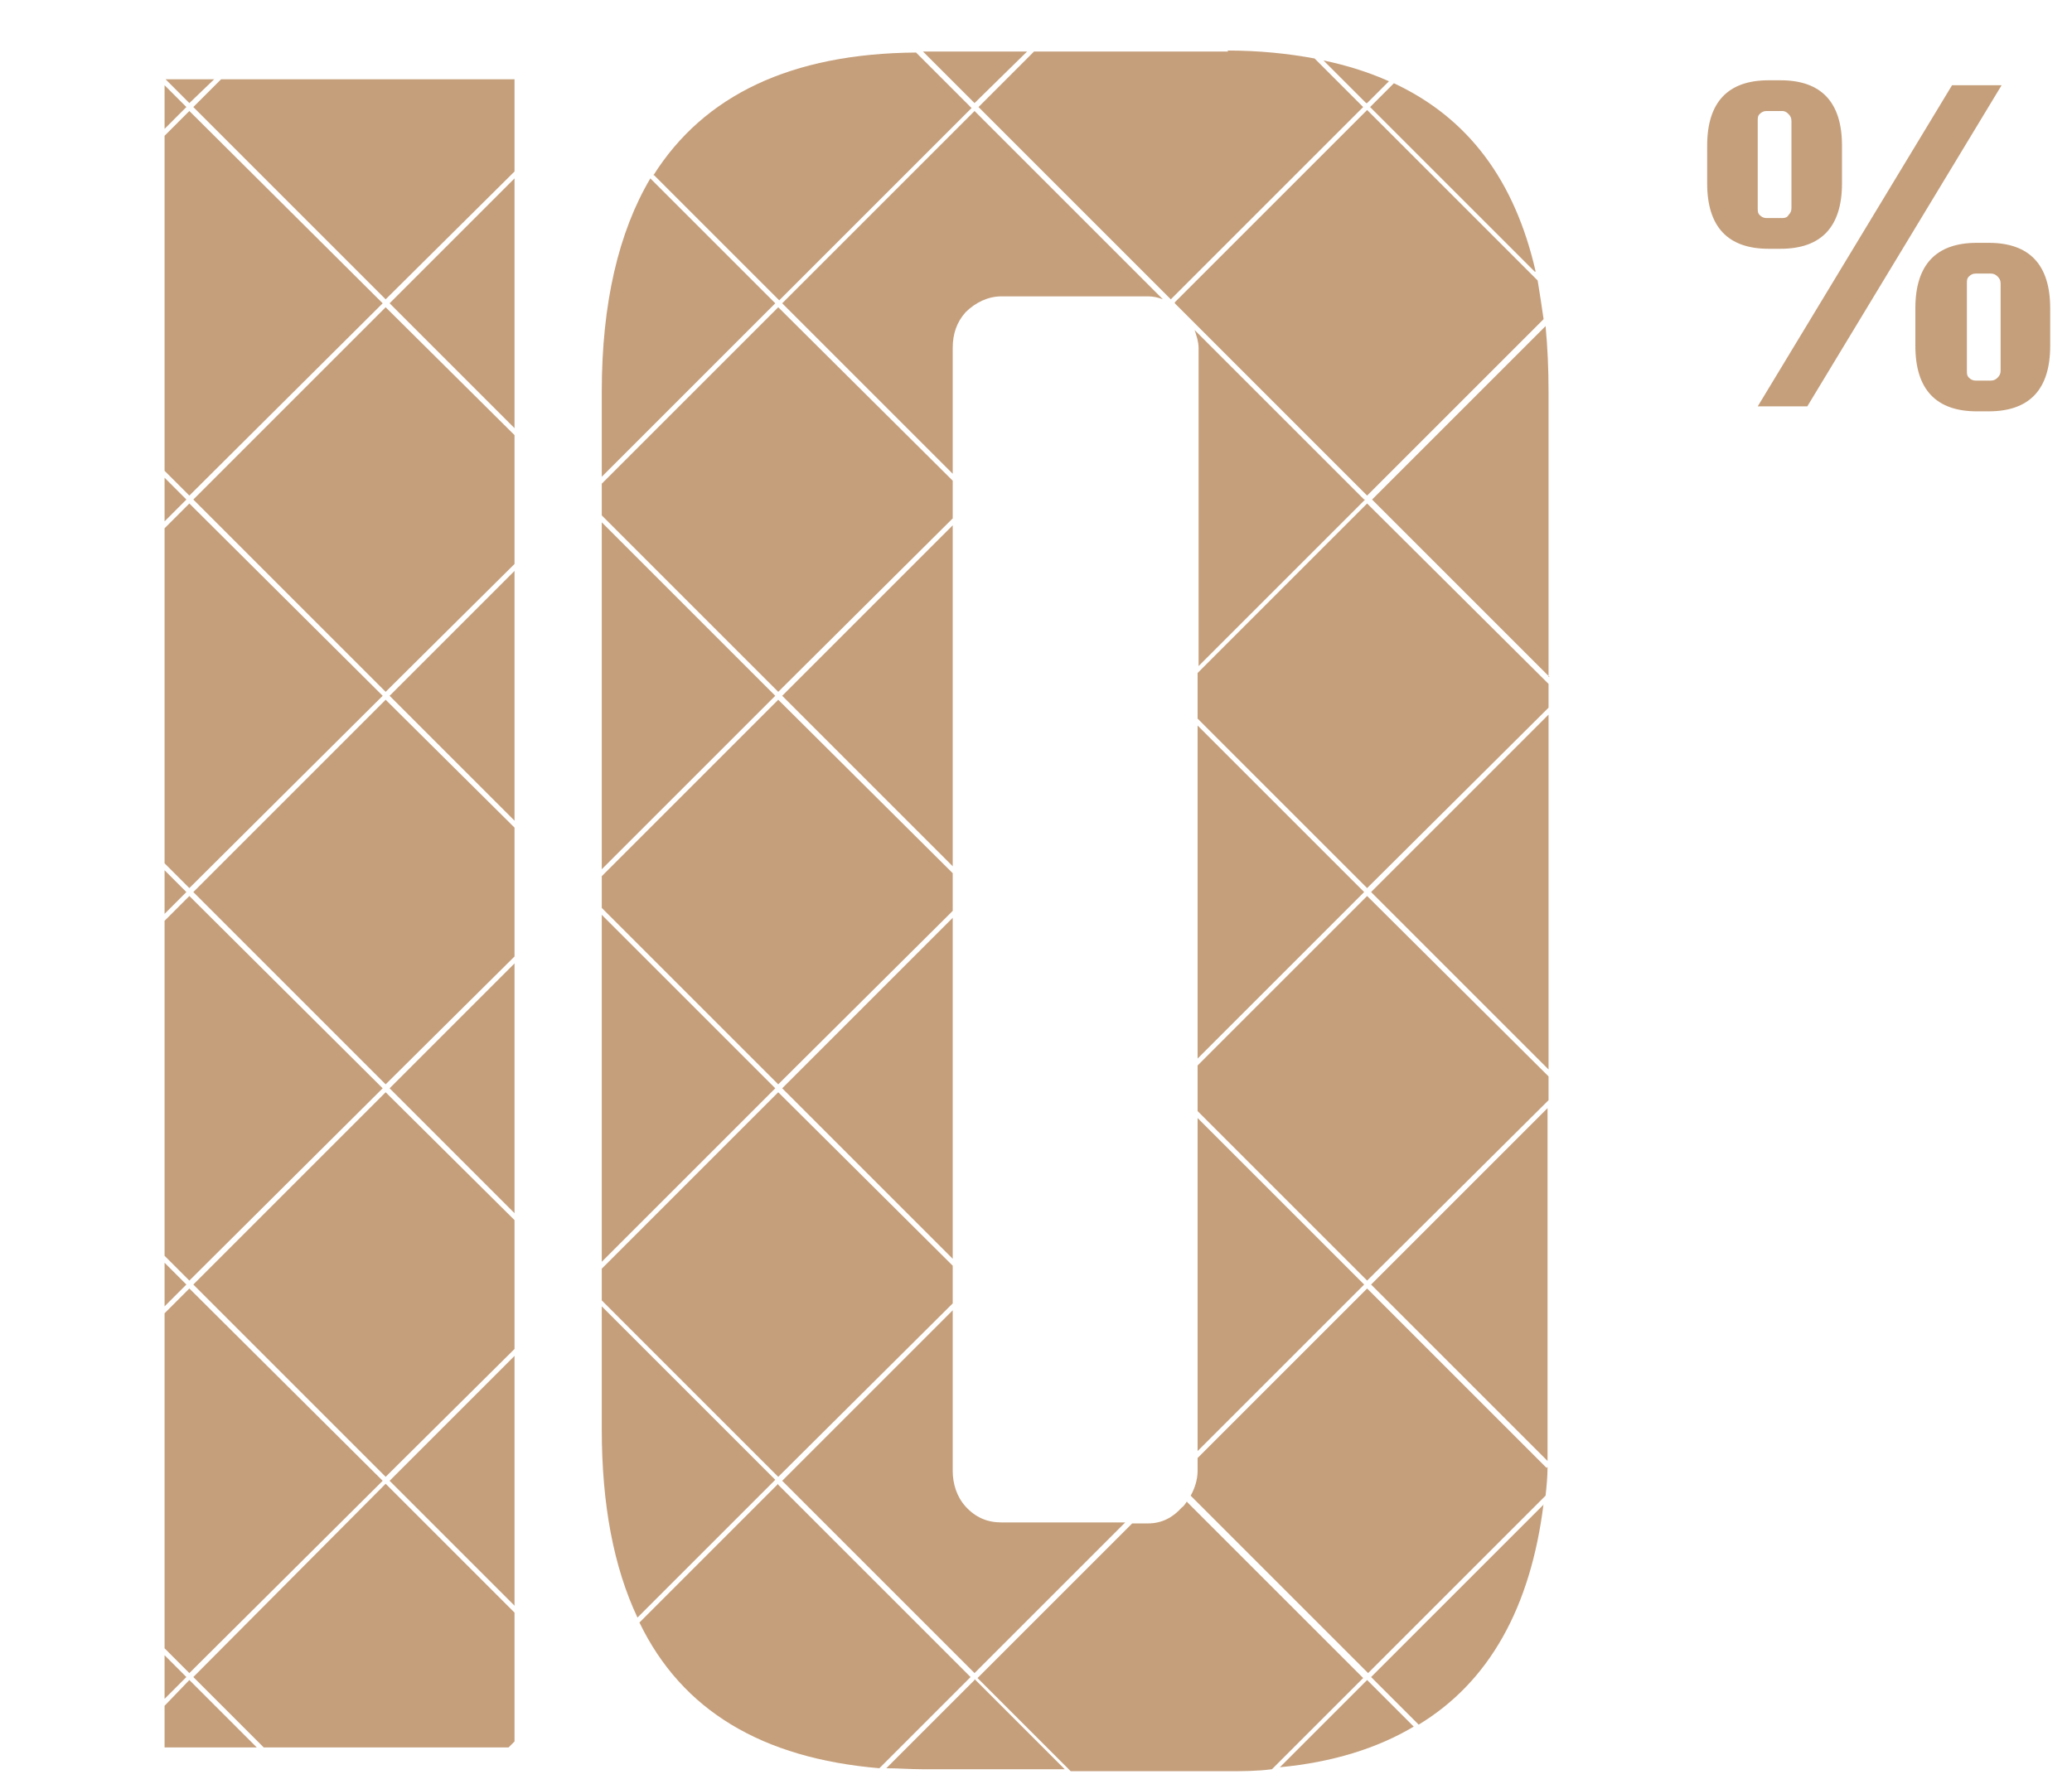 <?xml version="1.0" encoding="UTF-8"?>
<svg xmlns="http://www.w3.org/2000/svg" version="1.1" viewBox="0 0 209 180">
  <defs>
    <style>
      .cls-1 {
        fill: none;
      }

      .cls-2 {
        fill: #c59f7b;
      }
    </style>
  </defs>
  <!-- Generator: Adobe Illustrator 28.7.1, SVG Export Plug-In . SVG Version: 1.2.0 Build 142)  -->
  <g>
    <g id="Layer_1">
      <rect class="cls-1" width="209" height="180"/>
      <path class="cls-2" d="M196.9,8.6h5l-19.6,32.4h-5l19.6-32.4ZM179.6,25.1h-1.2c-4.1,0-6.2-2.2-6.2-6.6v-3.8c0-4.4,2.1-6.6,6.2-6.6h1.2c4.1,0,6.2,2.2,6.2,6.6v3.8c0,4.4-2.1,6.6-6.2,6.6ZM177.3,21c0,.3,0,.5.2.7.2.2.4.3.7.3h1.6c.3,0,.5-.1.6-.3.2-.2.3-.4.3-.7v-8.8c0-.3-.1-.5-.3-.7-.2-.2-.4-.3-.6-.3h-1.6c-.3,0-.5.1-.7.3-.2.2-.2.4-.2.7v8.8ZM200.6,24.5c4.1,0,6.2,2.2,6.2,6.6v3.8c0,4.4-2.1,6.6-6.2,6.6h-1.2c-4.1,0-6.2-2.2-6.2-6.6v-3.8c0-4.4,2.1-6.6,6.2-6.6h1.2ZM201.8,37.4v-8.8c0-.3-.1-.5-.3-.7-.2-.2-.4-.3-.7-.3h-1.5c-.3,0-.5.1-.7.3-.2.2-.2.4-.2.7v8.8c0,.3,0,.5.2.7.2.2.4.3.7.3h1.5c.3,0,.5-.1.7-.3.2-.2.3-.4.3-.7Z"/>
      <g>
        <polygon class="cls-2" points="96.1 91.9 96.1 88.1 78.5 70.6 60.7 88.4 60.7 91.6 78.5 109.4 96.1 91.9"/>
        <polygon class="cls-2" points="96.1 92.6 78.9 109.8 96.1 127 96.1 92.6"/>
        <polygon class="cls-2" points="60.7 92.3 60.7 127.3 78.2 109.8 60.7 92.3"/>
        <polygon class="cls-2" points="78.2 70.2 60.7 52.7 60.7 87.7 78.2 70.2"/>
        <polygon class="cls-2" points="51.9 122.4 51.9 97.2 39.3 109.8 51.9 122.4"/>
        <path class="cls-2" d="M137.6,50.4l-17.1-17.1c.2.6.4,1.2.4,1.8v32.1l16.8-16.8Z"/>
        <polygon class="cls-2" points="98.3 10.4 103.6 5.2 93.1 5.2 98.3 10.4"/>
        <polygon class="cls-2" points="51.9 82.8 51.9 57.6 39.3 70.2 51.9 82.8"/>
        <path class="cls-2" d="M123.9,5.2h-19.6l-5.6,5.6,19.4,19.4,19.4-19.4-4.9-4.9c-2.7-.5-5.6-.8-8.8-.8Z"/>
        <polygon class="cls-2" points="19.5 90 38.9 109.4 51.9 96.5 51.9 83.5 38.9 70.6 19.5 90"/>
        <path class="cls-2" d="M60.7,48.1l17.5-17.5-12.6-12.6c-3.2,5.4-4.9,12.6-4.9,21.5v8.6Z"/>
        <path class="cls-2" d="M65.9,17.6l12.7,12.7,19.4-19.4-5.6-5.6c-12.6.1-21.4,4.3-26.5,12.4Z"/>
        <polygon class="cls-2" points="96.1 87.4 96.1 53 78.9 70.2 96.1 87.4"/>
        <polygon class="cls-2" points="51.9 162.7 38.9 149.7 19.5 169.2 26.6 176.3 51.3 176.3 51.9 175.7 51.9 162.7"/>
        <path class="cls-2" d="M154.9,27.4c-2.1-9.2-6.8-15.5-14.3-19l-2.4,2.4,16.6,16.6Z"/>
        <polygon class="cls-2" points="16.6 87.8 16.6 92.2 18.8 90 16.6 87.8"/>
        <polygon class="cls-2" points="19.1 169.5 16.6 172.1 16.6 176.3 25.9 176.3 19.1 169.5"/>
        <polygon class="cls-2" points="16.6 127.4 16.6 131.8 18.8 129.6 16.6 127.4"/>
        <path class="cls-2" d="M138.3,129.6l17.8,17.8c0-1,0-2,0-3.1v-32.5l-17.9,17.9Z"/>
        <path class="cls-2" d="M118.5,30.6l19.4,19.4,17.8-17.8c-.2-1.4-.4-2.7-.6-3.9l-17.2-17.2-19.4,19.4Z"/>
        <path class="cls-2" d="M78.9,30.6l17.2,17.2v-12.7c0-1.4.4-2.6,1.3-3.6,1-1,2.3-1.6,3.6-1.6h14.8c.5,0,1,.1,1.5.3l-19-19-19.4,19.4Z"/>
        <polygon class="cls-2" points="51.9 136.1 51.9 123.1 38.9 110.2 19.5 129.6 38.9 149 51.9 136.1"/>
        <polygon class="cls-2" points="60.7 48.8 60.7 52 78.5 69.8 96.1 52.3 96.1 48.5 78.5 31 60.7 48.8"/>
        <path class="cls-2" d="M156.2,68.3v-28.8c0-2.3-.1-4.5-.3-6.6l-17.5,17.5,17.9,17.9Z"/>
        <polygon class="cls-2" points="38.6 109.8 19.1 90.4 16.6 92.9 16.6 126.7 19.1 129.2 38.6 109.8"/>
        <path class="cls-2" d="M60.7,131.9v12.3c0,7.6,1.2,13.9,3.6,19l13.9-13.9-17.5-17.5Z"/>
        <polygon class="cls-2" points="18.8 50.4 16.6 48.2 16.6 52.6 18.8 50.4"/>
        <path class="cls-2" d="M119.8,151.4c-.2.2-.3.5-.6.7-.9,1-2,1.6-3.4,1.6h-1.6l-15.6,15.6,9.4,9.4h15.8c1.5,0,3,0,4.5-.2l9.2-9.2-17.8-17.8Z"/>
        <polygon class="cls-2" points="16.6 13.7 16.6 47.5 19.1 50 38.6 30.6 19.1 11.2 16.6 13.7"/>
        <polygon class="cls-2" points="16.6 167 16.6 171.4 18.8 169.2 16.6 167"/>
        <polygon class="cls-2" points="38.9 30.2 51.9 17.3 51.9 8 22.3 8 19.5 10.8 38.9 30.2"/>
        <polygon class="cls-2" points="120.8 112.8 120.8 146.4 137.6 129.6 120.8 112.8"/>
        <polygon class="cls-2" points="156.2 111 156.2 108.6 137.9 90.4 120.8 107.5 120.8 112.1 137.9 129.2 156.2 111"/>
        <polygon class="cls-2" points="18.8 10.8 16.6 8.6 16.6 13 18.8 10.8"/>
        <polygon class="cls-2" points="51.9 136.8 39.3 149.4 51.9 162 51.9 136.8"/>
        <polygon class="cls-2" points="19.1 10.4 21.6 8 16.7 8 19.1 10.4"/>
        <path class="cls-2" d="M137.9,169.5l-8.8,8.8c5.3-.5,9.8-1.9,13.5-4.1l-4.7-4.7Z"/>
        <path class="cls-2" d="M156,148.1l-18.1-18.1-17.1,17.1v1.3c0,.9-.3,1.8-.7,2.5l17.9,17.9,17.9-17.9c.1-.9.2-1.9.2-2.9Z"/>
        <path class="cls-2" d="M155.7,151.8l-17.4,17.4,4.8,4.8c7.1-4.3,11.3-11.8,12.6-22.3Z"/>
        <path class="cls-2" d="M137.9,10.4l2.2-2.2c-2-.9-4.2-1.6-6.6-2.1l4.3,4.3Z"/>
        <polygon class="cls-2" points="156.2 72.1 138.3 90 156.2 107.9 156.2 72.1"/>
        <polygon class="cls-2" points="120.8 73.2 120.8 106.8 137.6 90 120.8 73.2"/>
        <polygon class="cls-2" points="156.2 71.4 156.2 69 137.9 50.8 120.8 67.9 120.8 72.5 137.9 89.6 156.2 71.4"/>
        <polygon class="cls-2" points="96.1 127.7 78.5 110.2 60.7 128 60.7 131.2 78.5 149 96.1 131.5 96.1 127.7"/>
        <path class="cls-2" d="M101,153.6c-1.4,0-2.6-.5-3.6-1.6-.9-1-1.3-2.3-1.3-3.6v-16.2l-17.2,17.2,19.4,19.4,15.2-15.2h-12.5Z"/>
        <path class="cls-2" d="M78.5,149.7l-14,14c4.3,8.9,12.4,13.7,24.2,14.7l9.2-9.2-19.4-19.4Z"/>
        <path class="cls-2" d="M98.3,169.5l-8.9,8.9c1.2,0,2.3.1,3.6.1h14.4l-9.1-9.1Z"/>
        <polygon class="cls-2" points="38.6 149.4 19.1 130 16.6 132.5 16.6 166.3 19.1 168.8 38.6 149.4"/>
        <polygon class="cls-2" points="51.9 43.2 51.9 18 39.3 30.6 51.9 43.2"/>
        <polygon class="cls-2" points="19.5 50.4 38.9 69.8 51.9 56.9 51.9 43.9 38.9 31 19.5 50.4"/>
        <polygon class="cls-2" points="16.6 53.3 16.6 87.1 19.1 89.6 38.6 70.2 19.1 50.8 16.6 53.3"/>
      </g>
    </g>
  </g>
</svg>